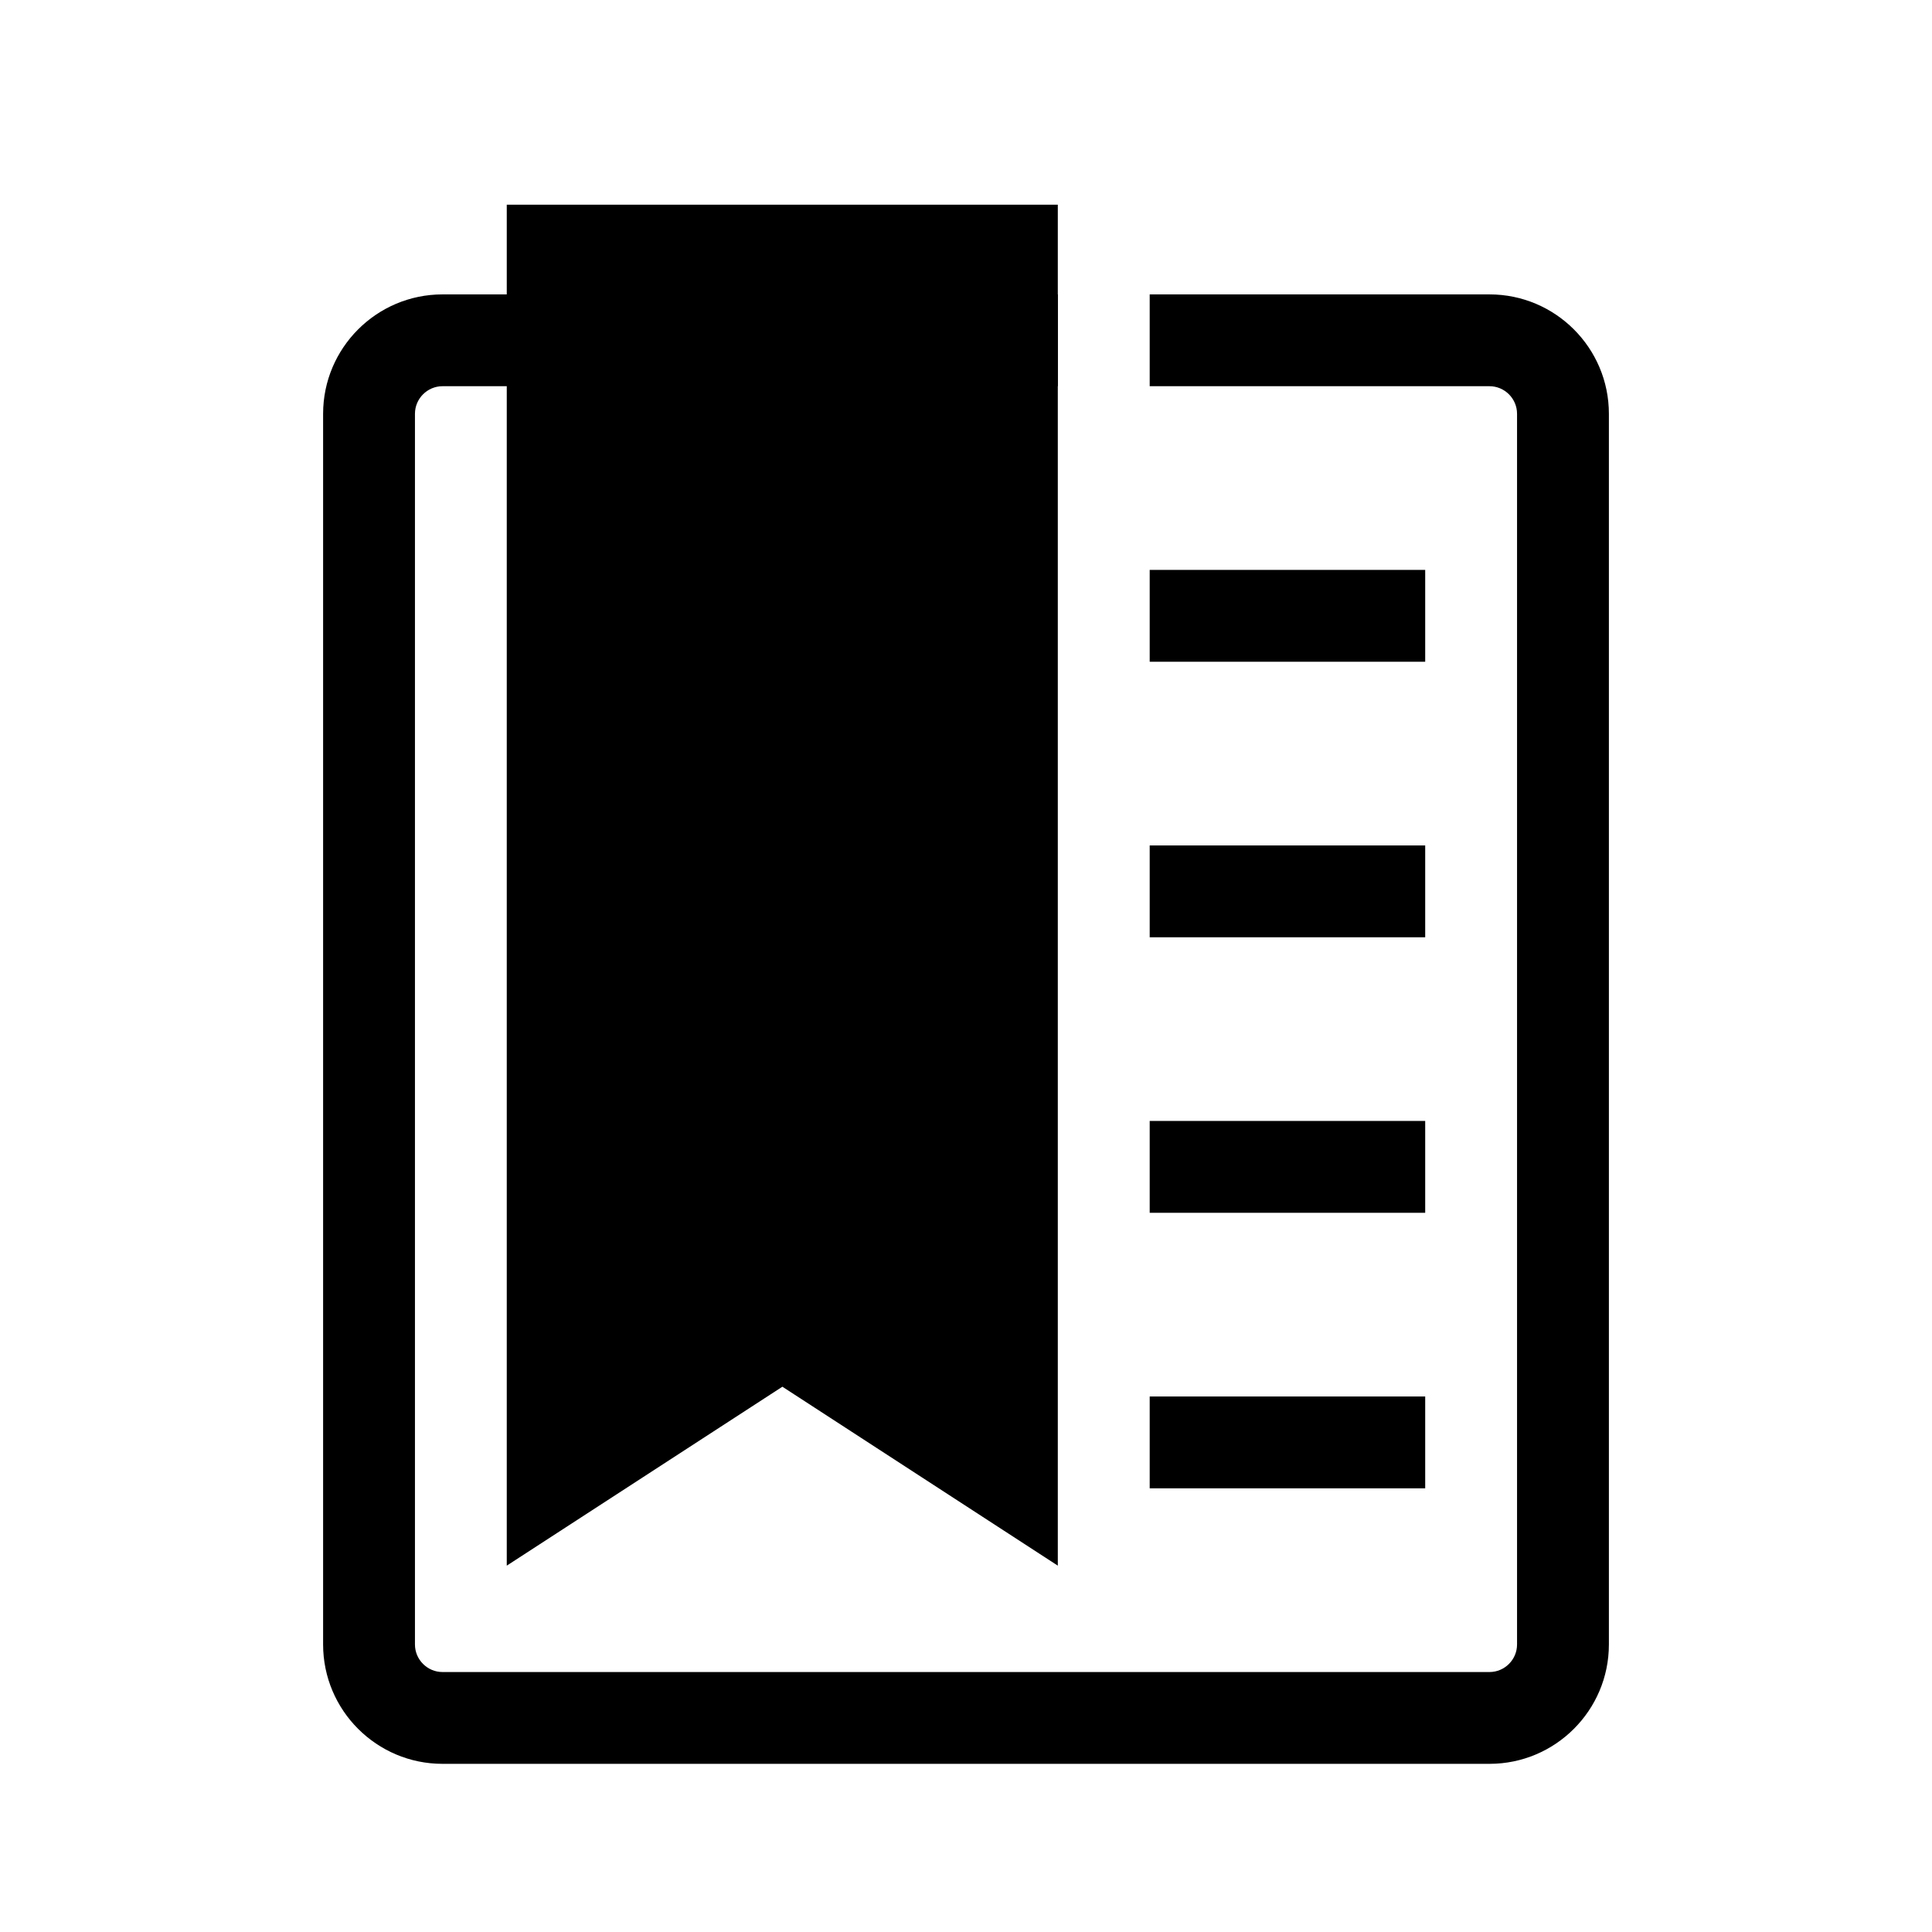 <?xml version="1.0" encoding="UTF-8" standalone="no"?>
<svg width="50px" height="50px" viewBox="0 0 50 50" version="1.1" xmlns="http://www.w3.org/2000/svg" xmlns:xlink="http://www.w3.org/1999/xlink">
    <!-- Generator: Sketch 3.6.1 (26313) - http://www.bohemiancoding.com/sketch -->
    <title>bookmark-small</title>
    <desc>Created with Sketch.</desc>
    <defs></defs>
    <g id="Page-1" stroke="none" stroke-width="1" fill="none" fill-rule="evenodd">
        <g id="bookmark-small" fill="#000000">
            <path d="M13.115,5.297 L13.115,40.519 L20.248,35.888 L27.376,40.519 L27.376,5.297 L13.115,5.297 Z" id="Fill-1"></path>
            <path d="M29.754,17.126 L36.884,17.126 L36.884,14.749 L29.754,14.749 L29.754,17.126 Z" id="Fill-2"></path>
            <path d="M29.754,31.387 L36.884,31.387 L36.884,29.01 L29.754,29.01 L29.754,31.387 Z" id="Fill-3"></path>
            <path d="M29.754,38.518 L36.884,38.518 L36.884,36.141 L29.754,36.141 L29.754,38.518 Z" id="Fill-4"></path>
            <path d="M29.754,24.257 L36.884,24.257 L36.884,21.88 L29.754,21.88 L29.754,24.257 Z" id="Fill-5"></path>
            <path d="M38.548,7.619 L29.754,7.619 L29.754,9.995 L38.548,9.995 C38.94,9.995 39.261,10.316 39.261,10.709 L39.261,42.559 C39.261,42.951 38.94,43.272 38.548,43.272 L11.452,43.272 C11.06,43.272 10.739,42.951 10.739,42.559 L10.739,10.709 C10.739,10.316 11.06,9.995 11.452,9.995 L27.377,9.995 L27.377,7.619 L11.452,7.619 C9.748,7.619 8.362,9.004 8.362,10.709 L8.362,42.559 C8.362,44.263 9.748,45.648 11.452,45.648 L38.548,45.648 C40.252,45.648 41.638,44.263 41.638,42.559 L41.638,10.709 C41.638,9.004 40.252,7.619 38.548,7.619" id="Fill-6"></path>
        </g>
    </g>
</svg>